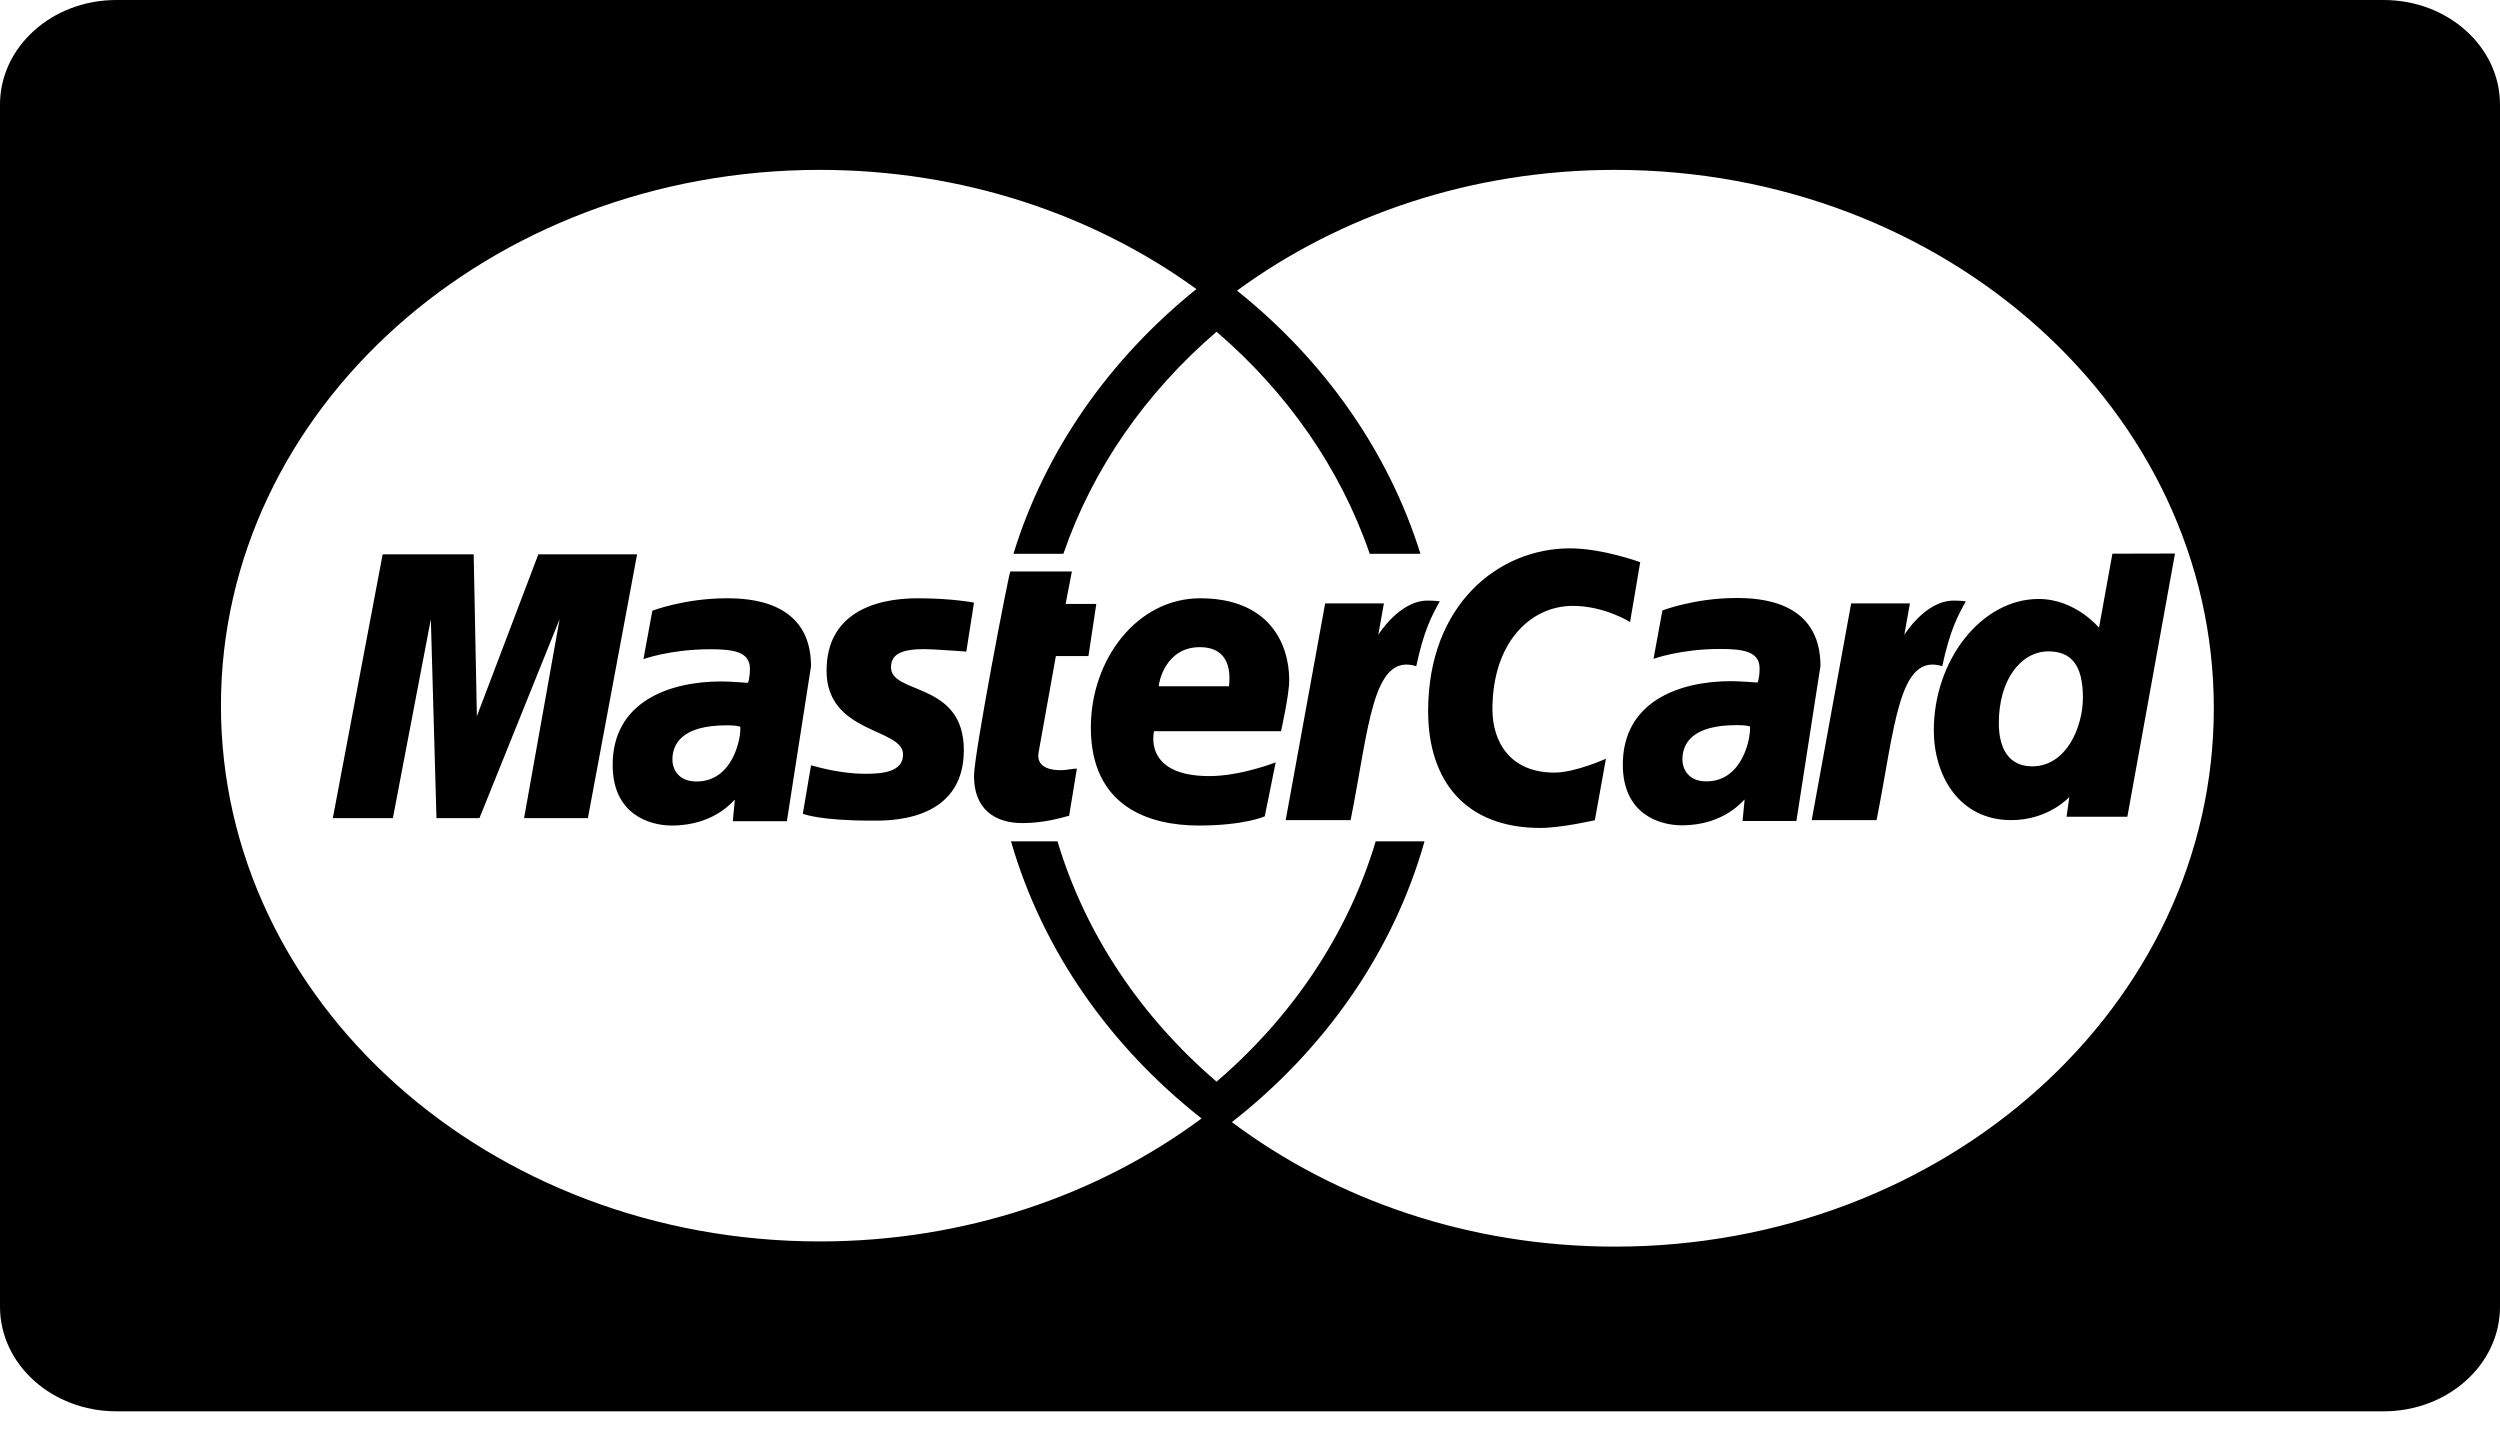 <svg width="80" height="46" viewBox="0 0 80 46" fill="none" xmlns="http://www.w3.org/2000/svg">
<path d="M3.722 7.24232e-05C1.667 7.24232e-05 0 1.498 0 3.346V41.816C0 43.664 1.668 45.162 3.722 45.162H76.278C78.333 45.162 80 43.664 80 41.816V3.346C80 1.498 78.332 0 76.278 0L3.722 7.24232e-05ZM26.233 5.436C30.799 5.436 34.993 6.864 38.285 9.25C35.515 11.478 33.449 14.405 32.43 17.722H34.028C34.968 14.986 36.677 12.549 38.93 10.616C41.183 12.549 42.892 14.986 43.832 17.722H45.455C44.422 14.422 42.353 11.513 39.585 9.3C42.883 6.884 47.094 5.436 51.68 5.436C62.263 5.436 70.842 13.149 70.842 22.664C70.842 32.179 62.263 39.892 51.68 39.892C47.018 39.892 42.742 38.396 39.42 35.908C42.392 33.583 44.583 30.468 45.585 26.923H44.022C43.133 29.898 41.342 32.544 38.93 34.613C36.518 32.544 34.73 29.898 33.84 26.923H32.352C33.36 30.416 35.523 33.488 38.45 35.791C35.134 38.249 30.875 39.726 26.232 39.726C15.649 39.726 7.07 32.05 7.07 22.581C7.07 13.112 15.649 5.436 26.233 5.436ZM50.242 17.547C47.94 17.547 45.7 19.357 45.7 22.754C45.7 25.007 46.91 26.494 49.29 26.494C49.963 26.494 51.035 26.247 51.035 26.247L51.39 24.278C51.39 24.278 50.412 24.723 49.74 24.723C48.325 24.723 47.758 23.745 47.758 22.694C47.758 20.561 48.975 19.388 50.33 19.388C51.346 19.388 52.162 19.904 52.162 19.904L52.487 17.99C52.487 17.99 51.279 17.547 50.242 17.547ZM69.6 17.713L67.597 17.718L67.168 20.087C67.168 20.087 66.415 19.167 65.237 19.167C63.407 19.167 61.882 21.122 61.882 23.37C61.882 24.821 62.694 26.244 64.358 26.244C65.554 26.244 66.218 25.505 66.218 25.505L66.13 26.136H68.075L69.6 17.713ZM12.245 17.738L10.65 26.181H12.572L13.787 19.815L13.967 26.181H15.342L17.907 19.815L16.77 26.181H18.812L20.387 17.738H17.227L15.26 22.918L15.158 17.738L12.245 17.738ZM32.33 18.287C32.286 18.326 31.168 24.126 31.168 24.833C31.168 25.879 31.82 26.346 32.737 26.339C33.395 26.334 33.904 26.185 34.14 26.123C34.165 26.117 34.212 26.105 34.212 26.105L34.46 24.595C34.325 24.595 34.127 24.646 33.952 24.646C33.267 24.646 33.191 24.319 33.235 24.076L33.788 20.994H34.83L35.082 19.325H34.1L34.3 18.287H32.33ZM55.568 19.136C54.226 19.136 53.197 19.534 53.197 19.534L52.912 21.084C52.912 21.084 53.762 20.767 55.045 20.767C55.774 20.767 56.307 20.842 56.307 21.388C56.307 21.719 56.242 21.842 56.242 21.842C56.242 21.842 55.666 21.797 55.4 21.797C53.708 21.797 51.93 22.463 51.93 24.469C51.93 26.049 53.097 26.41 53.82 26.41C55.201 26.41 55.796 25.586 55.828 25.584L55.762 26.271H57.485L58.255 21.309C58.255 19.204 56.26 19.136 55.568 19.136ZM23.255 19.145C21.908 19.145 20.875 19.543 20.875 19.543L20.59 21.093C20.59 21.093 21.442 20.776 22.73 20.776C23.461 20.776 23.997 20.852 23.997 21.397C23.997 21.728 23.933 21.851 23.933 21.851C23.933 21.851 23.355 21.806 23.087 21.806C21.389 21.806 19.605 22.471 19.605 24.476C19.605 26.055 20.774 26.417 21.5 26.417C22.886 26.417 23.483 25.593 23.515 25.59L23.45 26.278H25.18L25.953 21.318C25.953 19.214 23.95 19.145 23.255 19.145ZM29.365 19.145C27.919 19.145 26.45 19.67 26.45 21.462C26.45 23.493 28.898 23.288 28.898 24.143C28.898 24.714 28.215 24.761 27.688 24.761C26.776 24.761 25.955 24.478 25.953 24.491L25.69 26.042C25.737 26.055 26.245 26.26 27.885 26.26C28.325 26.26 30.843 26.36 30.843 24.004C30.843 21.8 28.512 22.237 28.512 21.352C28.512 20.911 28.891 20.772 29.585 20.772C29.861 20.772 30.922 20.851 30.922 20.851L31.168 19.284C31.168 19.285 30.482 19.145 29.365 19.145ZM38.405 19.145C36.395 19.145 34.907 21.088 34.907 23.282C34.907 25.815 36.772 26.417 38.36 26.417C39.826 26.417 40.472 26.123 40.472 26.123L40.822 24.395C40.822 24.395 39.707 24.835 38.7 24.835C36.554 24.835 36.93 23.399 36.93 23.399H40.992C40.992 23.399 41.255 22.239 41.255 21.765C41.255 20.584 40.599 19.145 38.405 19.145ZM45.682 19.219C44.777 19.219 44.105 20.314 44.105 20.314L44.285 19.309H42.405L41.142 26.244H43.22C43.808 23.283 43.916 20.878 45.32 21.318C45.566 20.172 45.804 19.729 46.072 19.244C46.072 19.244 45.947 19.219 45.682 19.219ZM62.515 19.219C61.61 19.219 60.938 20.314 60.938 20.314L61.117 19.309H59.237L57.975 26.244H60.05C60.639 23.283 60.749 20.878 62.152 21.318C62.399 20.172 62.637 19.729 62.905 19.244C62.905 19.244 62.779 19.219 62.515 19.219ZM38.395 20.709C39.536 20.709 39.328 21.867 39.328 21.961H37.08C37.08 21.841 37.292 20.709 38.395 20.709ZM65.552 20.844C66.279 20.844 66.653 21.285 66.653 22.323C66.653 23.264 66.124 24.523 65.03 24.523C64.304 24.523 63.962 23.984 63.962 23.138C63.962 21.756 64.666 20.844 65.552 20.844ZM55.57 23.204C55.866 23.204 55.928 23.23 55.977 23.242C55.97 23.241 55.969 23.242 55.998 23.246C56.035 23.555 55.79 25.004 54.605 25.004C53.994 25.004 53.837 24.567 53.837 24.309C53.837 23.807 54.129 23.204 55.57 23.204ZM23.258 23.21C23.594 23.211 23.631 23.244 23.688 23.253C23.725 23.562 23.479 25.008 22.29 25.008C21.677 25.008 21.517 24.573 21.517 24.316C21.517 23.814 21.81 23.21 23.258 23.21Z" fill="black"/>
</svg>
